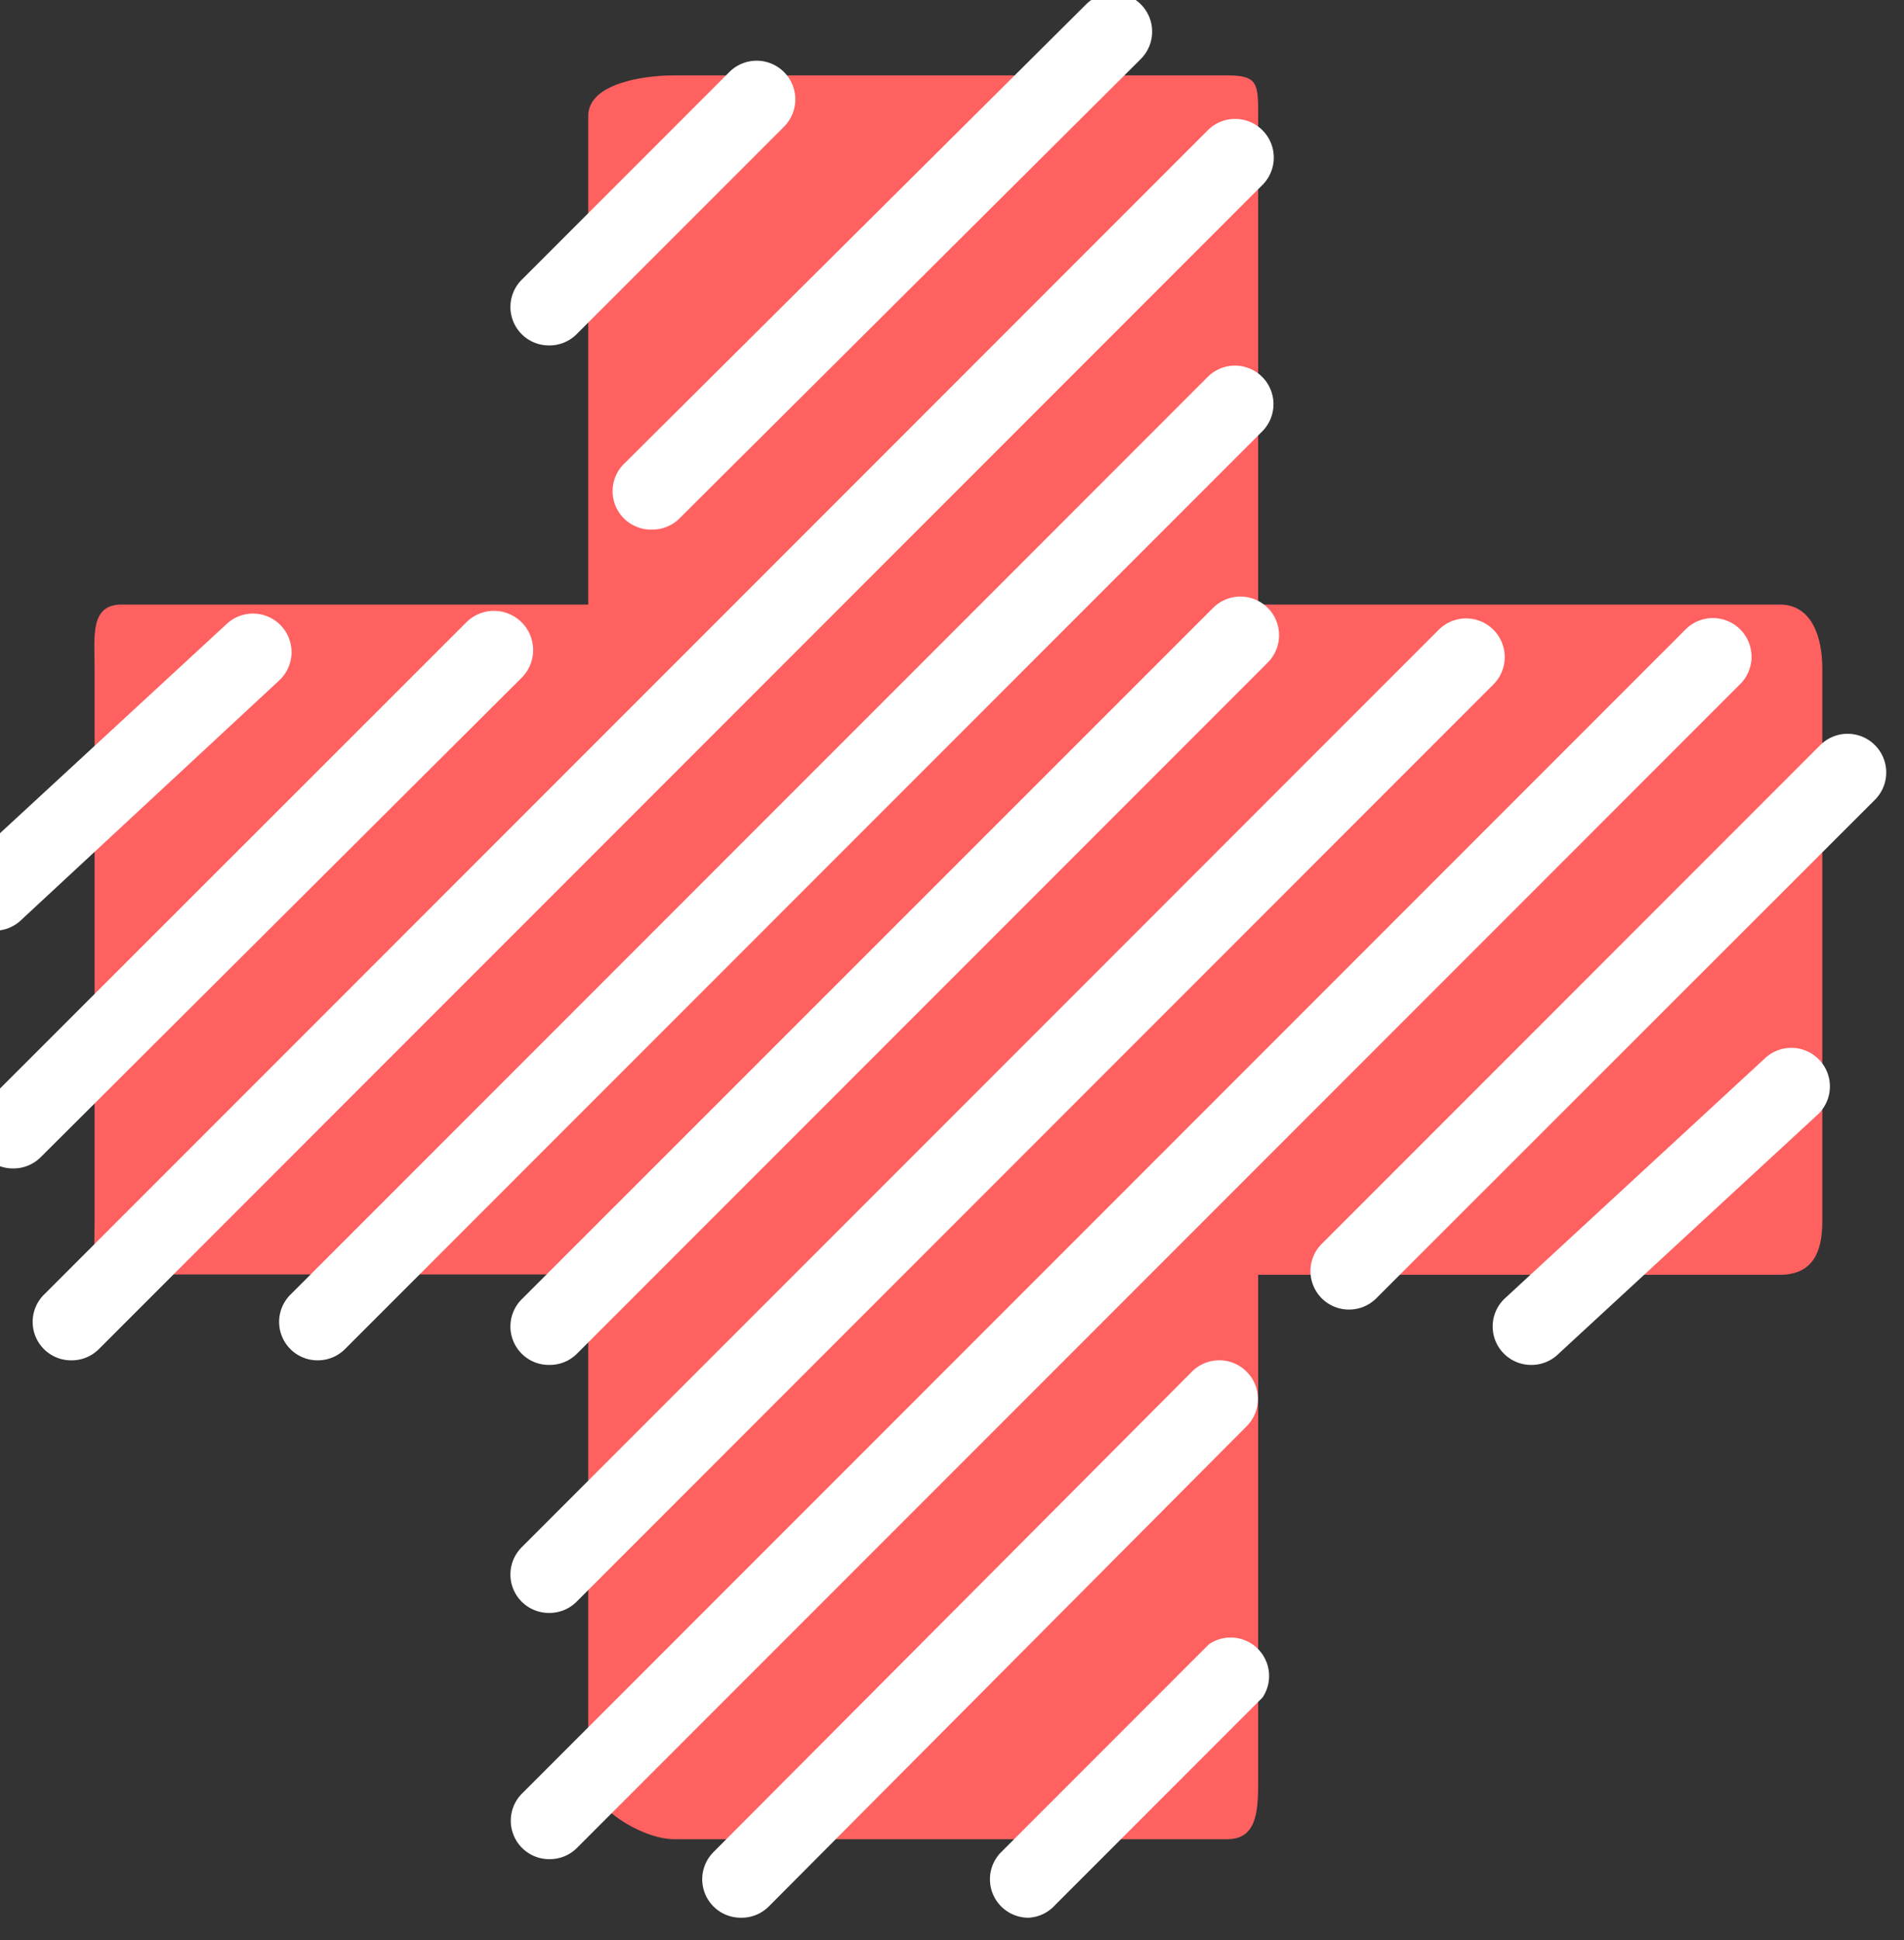 <svg width="54" height="55" xmlns="http://www.w3.org/2000/svg">
 <rect width="100%" height="100%" fill="#333333" stroke="none"/>
 <title></title>

 <g>
  <title>background</title>
  <rect fill="none" id="canvas_background" height="57" width="56" y="-1" x="-1"/>
 </g>
 <g>
  <title>Layer 1</title>
  <path id="svg_1" fill="#ff6161" d="m50.473,17.137l-14.79,0l0,-13.85c0,-0.91 0,-1.15 -0.88,-1.15l-15.68,0c-0.91,0 -2.44,0.24 -2.44,1.15l0,13.85l-13.23,0c-0.91,0 -0.77,0.91 -0.77,1.82l0,15.67c0,0.91 -0.14,1.5 0.77,1.5l13.23,0l0,14.18c0,0.91 1.53,1.83 2.44,1.83l15.68,0c0.91,0 0.88,-0.92 0.88,-1.83l0,-14.17l14.79,0c0.91,0 1.21,-0.6 1.21,-1.51l0,-15.67c0,-0.91 -0.3,-1.82 -1.21,-1.82z"/>
  <path id="svg_8" fill="#fff" d="m9.015,38.562a1.09,1.09 0 0 1 -0.77,-1.87l26,-26a1.09,1.09 0 0 1 1.56,1.53l-26,26a1.09,1.09 0 0 1 -0.79,0.34z"/>
  <path id="svg_9" fill="#fff" d="m2.025,38.562a1.09,1.09 0 0 1 -0.77,-1.87l33,-33a1.09,1.09 0 1 1 1.55,1.55l-33,33a1.09,1.09 0 0 1 -0.78,0.32z"/>
  <path id="svg_10" fill="#fff" d="m0.375,33.122a1.09,1.09 0 0 1 -0.77,-1.87l13.61,-13.6a1.09,1.09 0 0 1 1.59,1.55l-13.66,13.61a1.09,1.09 0 0 1 -0.77,0.31z"/>
  <path id="svg_11" fill="#fff" d="m18.505,15.012a1.09,1.09 0 0 1 -0.78,-1.89l13.08,-13a1.09,1.09 0 1 1 1.55,1.55l-13.08,13.02a1.09,1.09 0 0 1 -0.77,0.32z"/>
  <path id="svg_12" fill="#fff" d="m15.565,9.792a1.09,1.09 0 0 1 -0.76,-1.87l5.88,-5.88a1.09,1.09 0 1 1 1.55,1.55l-5.88,5.88a1.09,1.09 0 0 1 -0.79,0.32z"/>
  <path id="svg_13" fill="#fff" d="m-0.195,26.382a1.09,1.09 0 0 1 -0.74,-1.9l7.37,-6.8a1.09,1.09 0 1 1 1.48,1.61l-7.36,6.83a1.09,1.09 0 0 1 -0.75,0.26z"/>
  <path id="svg_14" fill="#fff" d="m15.585,38.692a1.09,1.09 0 0 1 -0.78,-1.87l19.6,-19.59a1.09,1.09 0 0 1 1.55,1.55l-19.59,19.59a1.09,1.09 0 0 1 -0.78,0.32z"/>
  <path id="svg_15" fill="#fff" d="m15.585,45.722a1.09,1.09 0 0 1 -0.78,-1.87l26,-26a1.09,1.09 0 0 1 1.55,1.55l-26,26a1.09,1.09 0 0 1 -0.77,0.32z"/>
  <path id="svg_16" fill="#fff" d="m15.585,52.702a1.09,1.09 0 0 1 -0.78,-1.86l33,-33a1.09,1.09 0 1 1 1.55,1.55l-33,33a1.09,1.09 0 0 1 -0.77,0.31z"/>
  <path id="svg_17" fill="#fff" d="m38.265,37.122a1.09,1.09 0 0 1 -0.77,-1.87l14.13,-14.13a1.09,1.09 0 0 1 1.55,1.55l-14.13,14.12a1.09,1.09 0 0 1 -0.78,0.33z"/>
  <path id="svg_18" fill="#fff" d="m21.015,54.362a1.09,1.09 0 0 1 -0.77,-1.87l13.56,-13.61a1.09,1.09 0 0 1 1.55,1.55l-13.55,13.61a1.09,1.09 0 0 1 -0.79,0.32z"/>
  <path id="svg_19" fill="#fff" d="m29.175,54.362a1.09,1.09 0 0 1 -0.77,-1.87l5.88,-5.88a1.09,1.09 0 0 1 1.52,1.51l-5.88,5.88a1.09,1.09 0 0 1 -0.75,0.36z"/>
  <path id="svg_20" fill="#fff" d="m43.435,38.692a1.09,1.09 0 0 1 -0.74,-1.9l7.37,-6.8a1.09,1.09 0 1 1 1.48,1.61l-7.37,6.8a1.09,1.09 0 0 1 -0.74,0.29z"/>
 </g>
</svg>